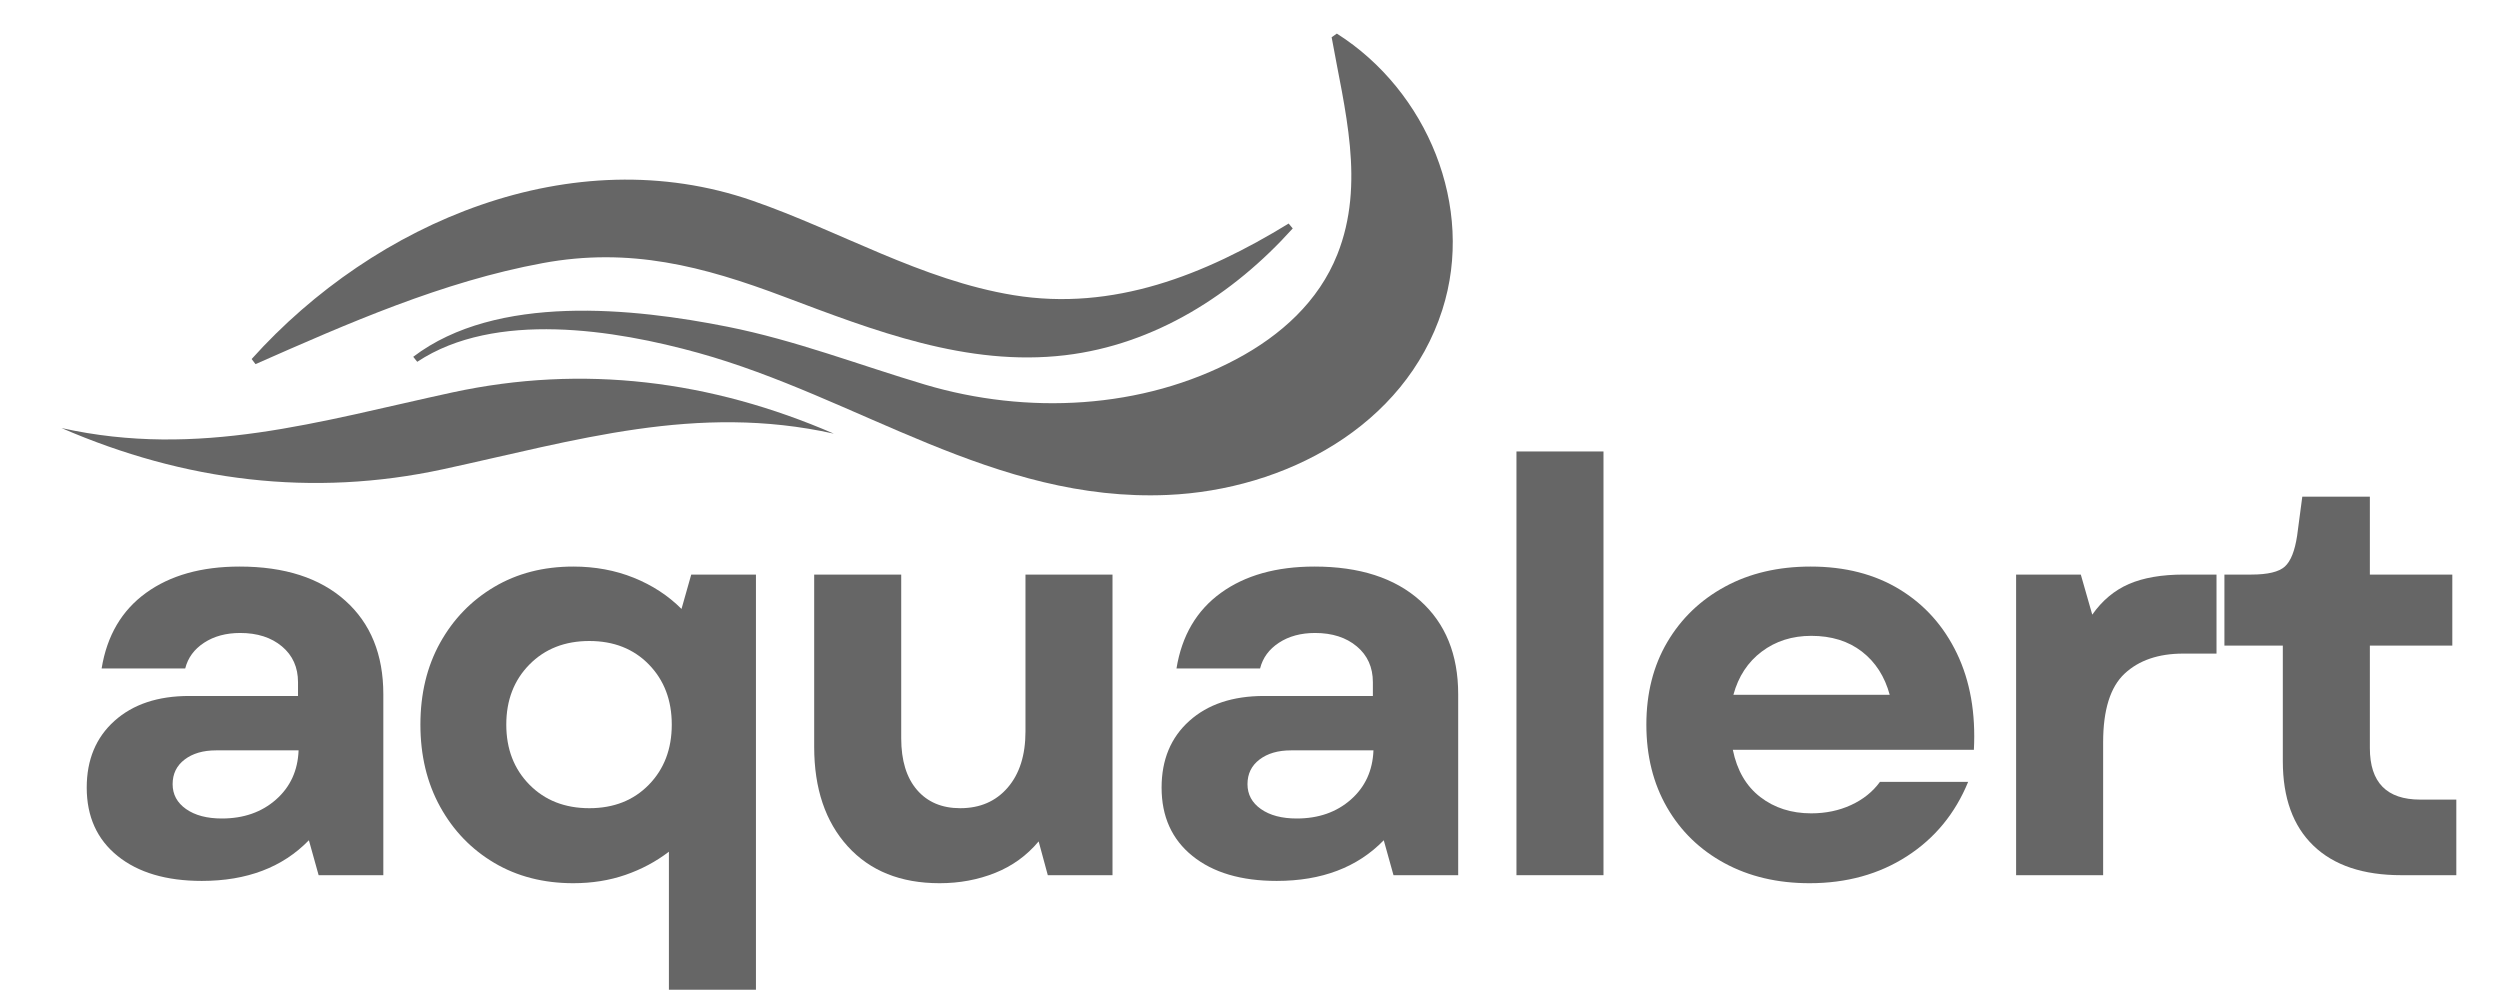 <svg xmlns="http://www.w3.org/2000/svg" xmlns:xlink="http://www.w3.org/1999/xlink" width="5000" zoomAndPan="magnify" viewBox="0 0 3750 1500" height="2000" preserveAspectRatio="xMidYMid meet" version="1.2"><defs><clipPath id="b5a17be8ed"><path d="M 92.242 568 L 1251 568 L 1251 725 L 92.242 725 Z M 92.242 568 "/></clipPath></defs><g id="4cf6dc6c9f"><g clip-rule="nonzero" clip-path="url(#b5a17be8ed)"><path style=" stroke:none;fill-rule:nonzero;fill:#666666;fill-opacity:1;" d="M 1250.73 650.469 C 1044.566 604.656 864.078 660.66 664.598 703.867 C 468.215 746.34 276.477 721.883 92.242 642.074 C 298.406 687.969 478.895 631.883 678.375 588.676 C 874.758 546.203 1066.496 570.66 1250.73 650.469 "/></g><path style=" stroke:none;fill-rule:nonzero;fill:#666666;fill-opacity:1;" d="M 377.48 538.543 C 562.777 332.215 858.941 207.488 1128.613 300.992 C 1259.617 346.398 1382.141 420.176 1520.402 442.754 C 1670.074 467.211 1807.352 412.266 1932.977 335.312 L 1939.09 342.648 C 1849.906 441.859 1732.191 516.859 1597.766 532.836 C 1450.539 550.281 1310.895 495.824 1175.812 444.957 C 1054.348 399.141 944.703 370.527 814.105 394.656 C 664.109 422.293 522.02 484.984 383.27 546.203 L 377.48 538.543 "/><path style=" stroke:none;fill-rule:nonzero;fill:#666666;fill-opacity:1;" d="M 619.844 535.199 C 745.141 439.984 950.41 462.074 1091.359 490.117 C 1193.176 510.418 1288.477 547.43 1387.605 576.938 C 1540.211 622.266 1713.195 614.355 1855.207 538.379 C 1921.074 503.16 1977.895 452.375 2006.02 381.613 C 2048.41 275.066 2016.617 163.383 1997.461 55.859 L 2005.285 50.398 C 2140.773 136.32 2213.164 309.957 2163.434 464.93 C 2107.27 640.199 1926.375 734.926 1751.348 742.426 C 1491.137 753.676 1287.09 595.77 1047.176 529.25 C 923.18 494.848 742.695 465.336 625.875 542.699 L 619.844 535.199 "/><g style="fill:#666666;fill-opacity:1;"><g transform="translate(87.148, 1312.779)"><path style="stroke:none" d="M 215.578 8.594 C 162.328 8.594 120.238 -3.859 89.312 -28.766 C 58.395 -53.68 42.938 -87.895 42.938 -131.406 C 42.938 -173.207 56.82 -206.562 84.594 -231.469 C 112.363 -256.375 149.727 -268.828 196.688 -268.828 L 359.875 -268.828 L 359.875 -289.453 C 359.875 -311.773 351.859 -329.664 335.828 -343.125 C 319.797 -356.582 298.895 -363.312 273.125 -363.312 C 251.938 -363.312 233.898 -358.441 219.016 -348.703 C 204.129 -338.973 194.68 -326.094 190.672 -310.062 L 65.281 -310.062 C 73.289 -359.301 95.473 -397.086 131.828 -423.422 C 168.191 -449.766 215.004 -462.938 272.266 -462.938 C 339.836 -462.938 392.66 -445.898 430.734 -411.828 C 468.805 -377.766 487.844 -330.957 487.844 -271.406 L 487.844 0 L 390.797 0 L 376.188 -52.391 C 336.688 -11.734 283.148 8.594 215.578 8.594 Z M 171.781 -136.562 C 171.781 -121.102 178.504 -108.648 191.953 -99.203 C 205.41 -89.754 223.305 -85.031 245.641 -85.031 C 278.273 -85.031 305.328 -94.477 326.797 -113.375 C 348.273 -132.27 359.586 -156.891 360.734 -187.234 L 237.047 -187.234 C 217.578 -187.234 201.832 -182.648 189.812 -173.484 C 177.789 -164.328 171.781 -152.02 171.781 -136.562 Z M 171.781 -136.562 "/></g></g><g style="fill:#666666;fill-opacity:1;"><g transform="translate(597.107, 1312.779)"><path style="stroke:none" d="M 262.828 12.031 C 218.16 12.031 178.648 1.867 144.297 -18.453 C 109.941 -38.785 82.883 -66.844 63.125 -102.625 C 43.375 -138.414 33.5 -179.504 33.5 -225.891 C 33.5 -272.266 43.375 -313.203 63.125 -348.703 C 82.883 -384.203 109.941 -412.113 144.297 -432.438 C 178.648 -452.77 218.16 -462.938 262.828 -462.938 C 295.461 -462.938 325.664 -457.352 353.438 -446.188 C 381.207 -435.02 405.113 -419.422 425.156 -399.391 L 439.75 -450.922 L 536.812 -450.922 L 536.812 171.781 L 406.25 171.781 L 406.25 -35.219 C 386.781 -20.332 365.02 -8.734 340.969 -0.422 C 316.926 7.879 290.879 12.031 262.828 12.031 Z M 162.328 -225.891 C 162.328 -189.242 173.922 -159.18 197.109 -135.703 C 220.305 -112.223 250.227 -100.484 286.875 -100.484 C 323.52 -100.484 353.289 -112.223 376.188 -135.703 C 399.094 -159.18 410.547 -189.242 410.547 -225.891 C 410.547 -262.535 399.094 -292.594 376.188 -316.062 C 353.289 -339.539 323.52 -351.281 286.875 -351.281 C 250.227 -351.281 220.305 -339.539 197.109 -316.062 C 173.922 -292.594 162.328 -262.535 162.328 -225.891 Z M 162.328 -225.891 "/></g></g><g style="fill:#666666;fill-opacity:1;"><g transform="translate(1164.589, 1312.779)"><path style="stroke:none" d="M 244.781 12.031 C 186.375 12.031 140.422 -6.43 106.922 -43.359 C 73.43 -80.297 56.688 -129.973 56.688 -192.391 L 56.688 -450.922 L 187.234 -450.922 L 187.234 -205.281 C 187.234 -172.062 195.109 -146.289 210.859 -127.969 C 226.609 -109.645 248.223 -100.484 275.703 -100.484 C 305.473 -100.484 329.234 -110.789 346.984 -131.406 C 364.742 -152.02 373.625 -180.078 373.625 -215.578 L 373.625 -450.922 L 504.172 -450.922 L 504.172 0 L 407.109 0 L 393.375 -50.672 C 375.625 -29.484 353.863 -13.734 328.094 -3.422 C 302.332 6.879 274.562 12.031 244.781 12.031 Z M 244.781 12.031 "/></g></g><g style="fill:#666666;fill-opacity:1;"><g transform="translate(1699.446, 1312.779)"><path style="stroke:none" d="M 215.578 8.594 C 162.328 8.594 120.238 -3.859 89.312 -28.766 C 58.395 -53.68 42.938 -87.895 42.938 -131.406 C 42.938 -173.207 56.82 -206.562 84.594 -231.469 C 112.363 -256.375 149.727 -268.828 196.688 -268.828 L 359.875 -268.828 L 359.875 -289.453 C 359.875 -311.773 351.859 -329.664 335.828 -343.125 C 319.797 -356.582 298.895 -363.312 273.125 -363.312 C 251.938 -363.312 233.898 -358.441 219.016 -348.703 C 204.129 -338.973 194.68 -326.094 190.672 -310.062 L 65.281 -310.062 C 73.289 -359.301 95.473 -397.086 131.828 -423.422 C 168.191 -449.766 215.004 -462.938 272.266 -462.938 C 339.836 -462.938 392.66 -445.898 430.734 -411.828 C 468.805 -377.766 487.844 -330.957 487.844 -271.406 L 487.844 0 L 390.797 0 L 376.188 -52.391 C 336.688 -11.734 283.148 8.594 215.578 8.594 Z M 171.781 -136.562 C 171.781 -121.102 178.504 -108.648 191.953 -99.203 C 205.41 -89.754 223.305 -85.031 245.641 -85.031 C 278.273 -85.031 305.328 -94.477 326.797 -113.375 C 348.273 -132.27 359.586 -156.891 360.734 -187.234 L 237.047 -187.234 C 217.578 -187.234 201.832 -182.648 189.812 -173.484 C 177.789 -164.328 171.781 -152.02 171.781 -136.562 Z M 171.781 -136.562 "/></g></g><g style="fill:#666666;fill-opacity:1;"><g transform="translate(2209.405, 1312.779)"><path style="stroke:none" d="M 65.281 0 L 65.281 -635.578 L 195.828 -635.578 L 195.828 0 Z M 65.281 0 "/></g></g><g style="fill:#666666;fill-opacity:1;"><g transform="translate(2436.042, 1312.779)"><path style="stroke:none" d="M 278.281 12.031 C 230.188 12.031 187.672 2.008 150.734 -18.031 C 113.805 -38.07 85.035 -65.984 64.422 -101.766 C 43.805 -137.555 33.5 -178.93 33.5 -225.891 C 33.5 -272.836 43.945 -314.062 64.844 -349.562 C 85.75 -385.062 114.664 -412.832 151.594 -432.875 C 188.531 -452.914 231.332 -462.938 280 -462.938 C 331.531 -462.938 376.047 -451.484 413.547 -428.578 C 451.055 -405.68 479.688 -373.617 499.438 -332.391 C 519.195 -291.16 527.645 -243.062 524.781 -188.094 L 163.188 -188.094 C 169.488 -157.176 183.227 -133.555 204.406 -117.234 C 225.594 -100.922 251.078 -92.766 280.859 -92.766 C 302.617 -92.766 322.516 -96.914 340.547 -105.219 C 358.586 -113.52 373.047 -125.113 383.922 -140 L 516.188 -140 C 496.719 -92.477 466.082 -55.258 424.281 -28.344 C 382.488 -1.426 333.82 12.031 278.281 12.031 Z M 164.047 -270.547 L 398.531 -270.547 C 391.082 -298.035 377.191 -319.648 356.859 -335.391 C 336.535 -351.141 311.203 -359.016 280.859 -359.016 C 252.223 -359.016 227.457 -351.141 206.562 -335.391 C 185.664 -319.648 171.492 -298.035 164.047 -270.547 Z M 164.047 -270.547 "/></g></g><g style="fill:#666666;fill-opacity:1;"><g transform="translate(2958.879, 1312.779)"><path style="stroke:none" d="M 65.281 0 L 65.281 -450.922 L 162.328 -450.922 L 179.516 -390.797 C 194.398 -411.984 212.719 -427.301 234.469 -436.75 C 256.227 -446.195 283.719 -450.922 316.938 -450.922 L 365.891 -450.922 L 365.891 -332.391 L 316.078 -332.391 C 278.859 -332.391 249.508 -322.367 228.031 -302.328 C 206.562 -282.285 195.828 -247.93 195.828 -199.266 L 195.828 0 Z M 65.281 0 "/></g></g><g style="fill:#666666;fill-opacity:1;"><g transform="translate(3319.45, 1312.779)"><path style="stroke:none" d="M 282.578 0 C 225.316 0 181.367 -14.742 150.734 -44.234 C 120.098 -73.723 104.781 -115.953 104.781 -170.922 L 104.781 -344.422 L 17.172 -344.422 L 17.172 -450.922 L 57.547 -450.922 C 82.172 -450.922 98.922 -454.926 107.797 -462.938 C 116.672 -470.957 122.82 -486.422 126.25 -509.328 L 133.984 -567.734 L 235.344 -567.734 L 235.344 -450.922 L 359.016 -450.922 L 359.016 -344.422 L 235.344 -344.422 L 235.344 -190.672 C 235.344 -139.141 260.535 -113.375 310.922 -113.375 L 365.031 -113.375 L 365.031 0 Z M 282.578 0 "/></g></g></g></svg>